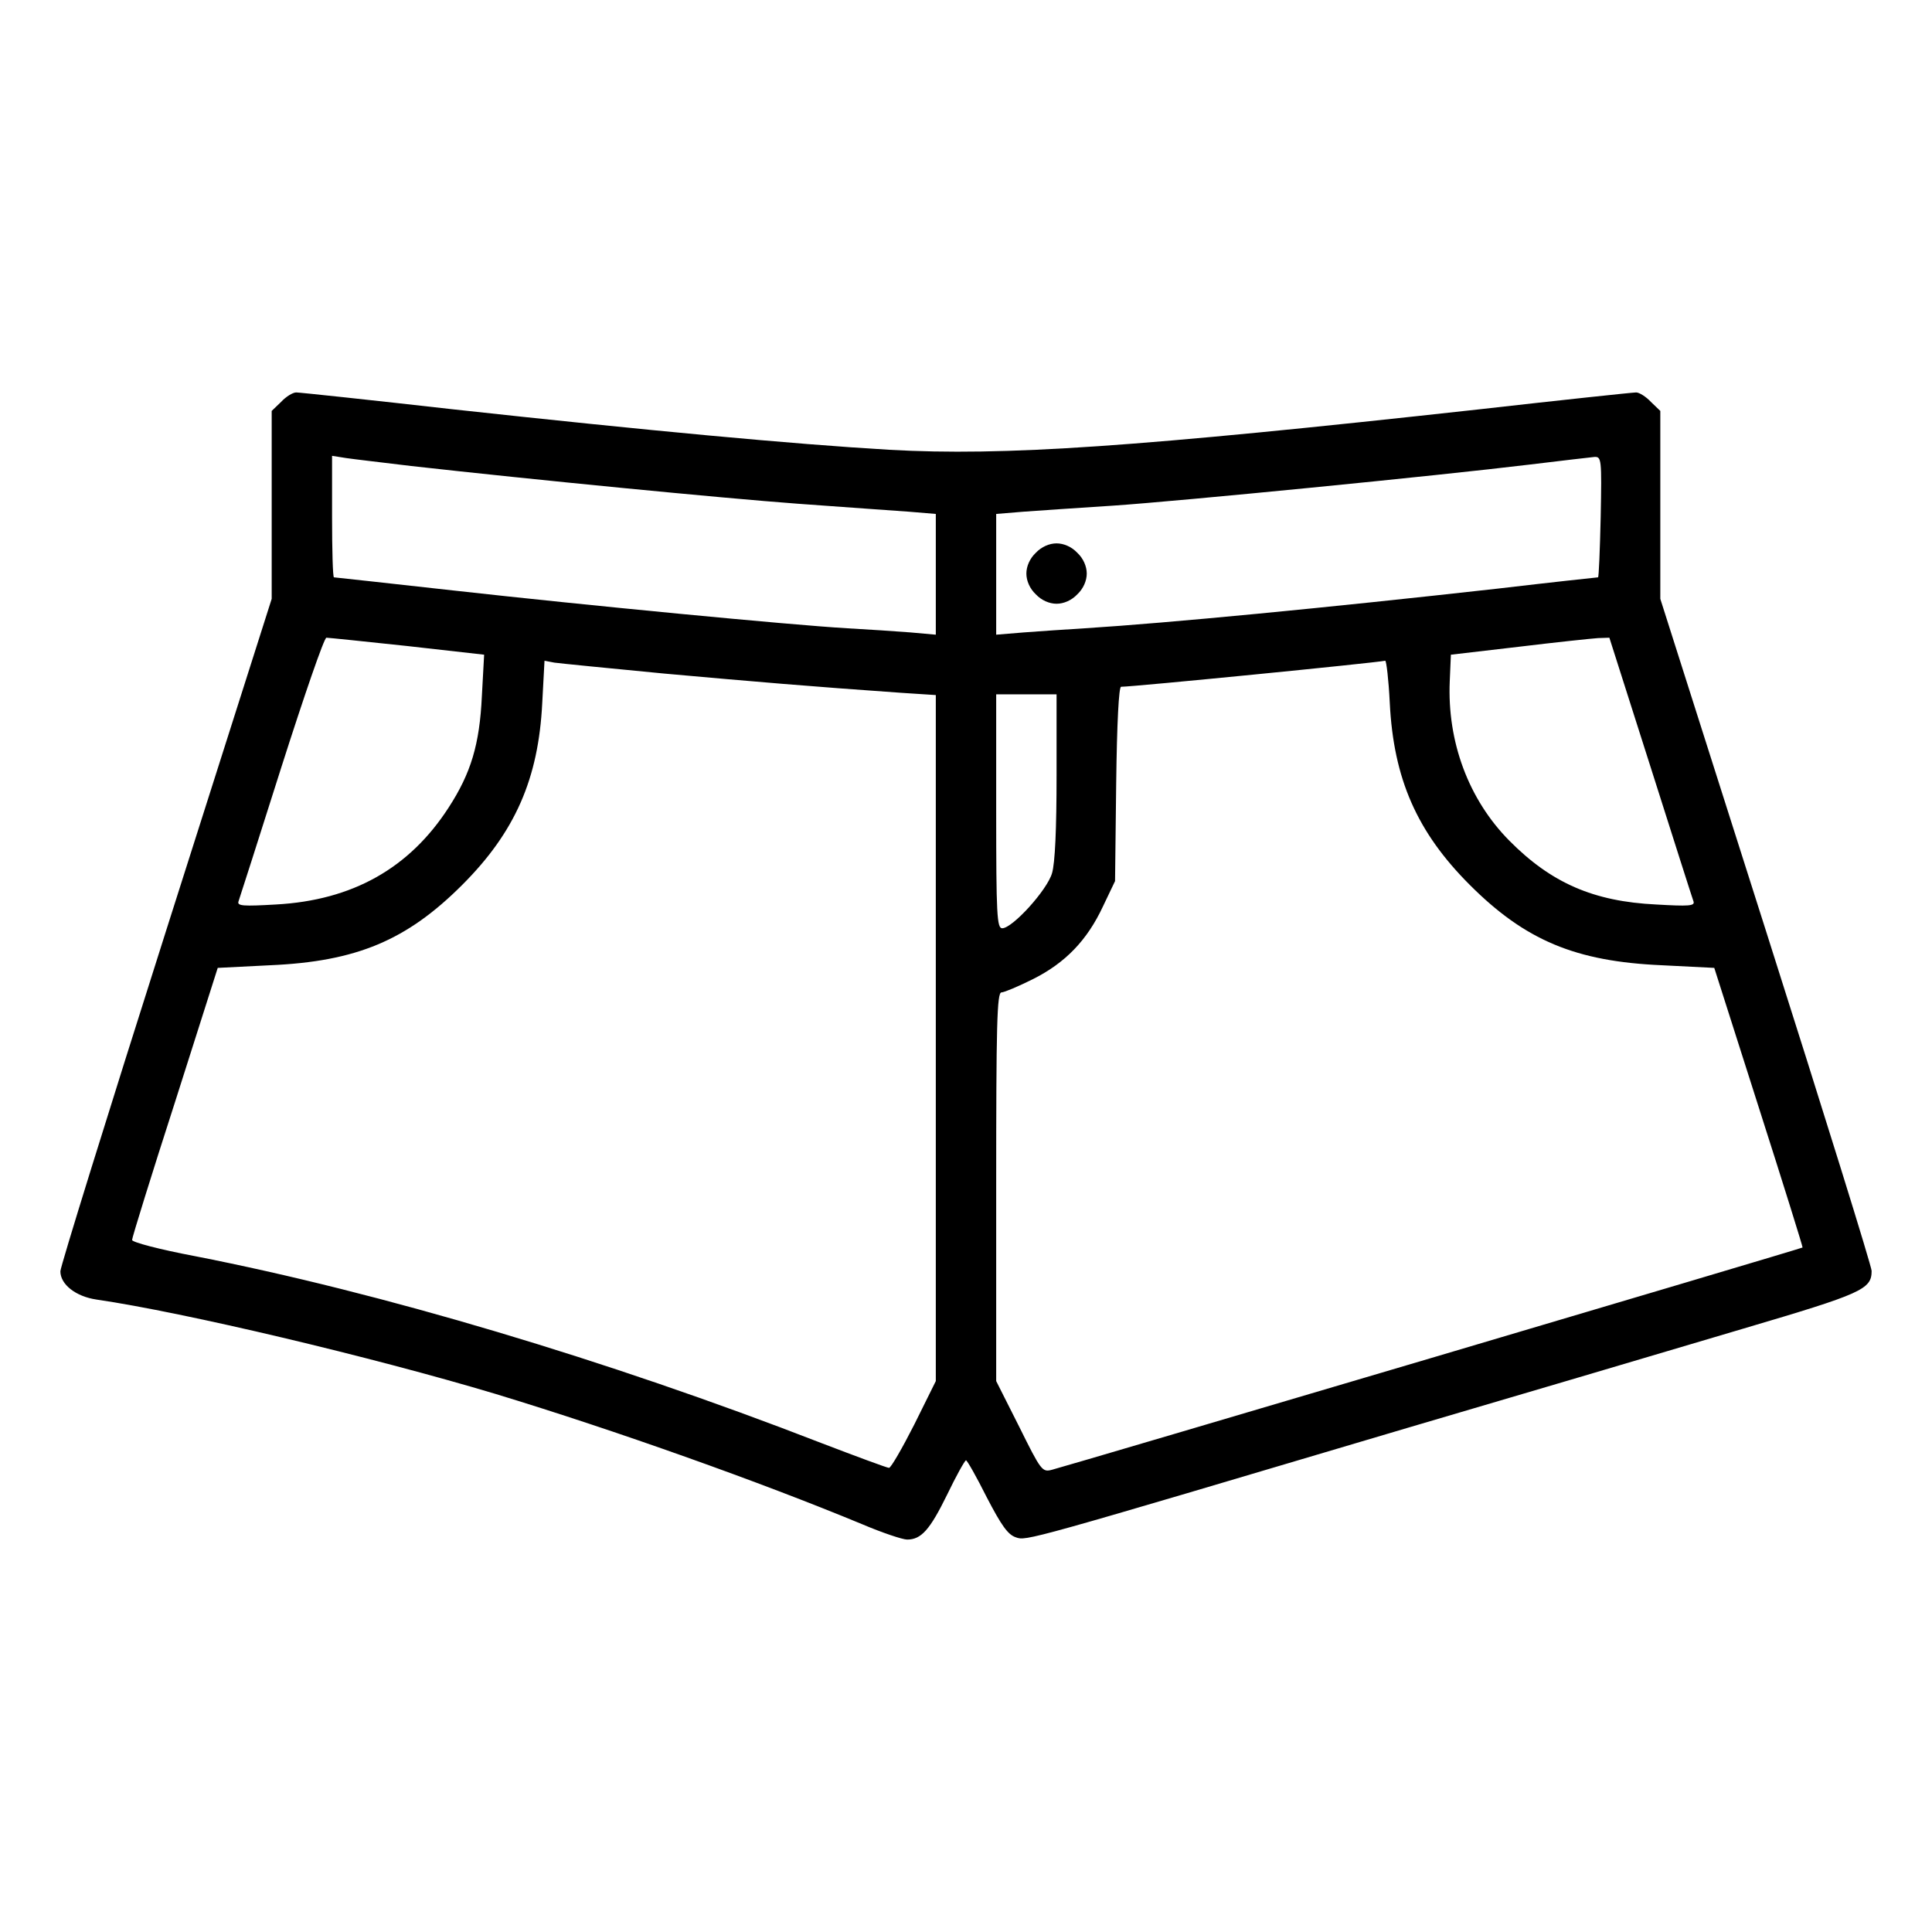 <?xml version="1.0" standalone="no"?>
<!DOCTYPE svg PUBLIC "-//W3C//DTD SVG 20010904//EN"
 "http://www.w3.org/TR/2001/REC-SVG-20010904/DTD/svg10.dtd">
<svg version="1.0" xmlns="http://www.w3.org/2000/svg"
 width="512pt" height="512pt" viewBox="0 0 512 512"
 preserveAspectRatio="xMidYMid meet">

<g transform="translate(0,512) scale(0.1,-0.1)"
fill="#000000" stroke="none">
<path d="M745 4055 l-25 -24 0 -249 0 -249 -280 -880 c-154 -484 -280 -890
-280 -902 0 -35 41 -67 96 -75 233 -34 730 -152 1057 -250 316 -96 701 -233
971 -345 54 -23 108 -41 120 -41 37 0 60 25 106 119 24 50 47 91 50 91 3 0 28
-44 55 -98 39 -75 56 -99 77 -106 28 -10 21 -12 1038 290 360 106 550 162 890
263 315 93 340 104 340 153 0 12 -126 417 -280 901 l-280 880 0 249 0 249 -25
24 c-13 14 -31 25 -39 25 -9 0 -197 -20 -418 -45 -907 -100 -1257 -124 -1561
-107 -256 15 -641 51 -1154 107 -221 25 -409 45 -418 45 -9 0 -27 -11 -40 -25z
m345 -170 c321 -36 822 -85 1025 -100 121 -9 253 -18 293 -21 l72 -6 0 -160 0
-160 -67 6 c-38 3 -113 8 -168 11 -153 9 -693 61 -1042 100 -172 19 -315 35
-318 35 -3 0 -5 72 -5 161 l0 161 38 -6 c20 -3 98 -12 172 -21z m3152 -135
c-2 -88 -5 -160 -7 -160 -2 0 -122 -13 -267 -30 -456 -51 -871 -91 -1093 -105
-49 -3 -123 -8 -162 -11 l-73 -6 0 160 0 160 73 6 c39 3 146 10 237 16 177 12
858 79 1105 109 83 10 159 19 170 20 19 1 20 -4 17 -159z m-3163 -342 l204
-23 -6 -110 c-6 -128 -29 -204 -88 -295 -104 -161 -255 -246 -458 -257 -86 -5
-103 -4 -99 8 3 8 54 168 114 357 60 188 113 342 119 342 5 0 102 -10 214 -22z
m3295 -320 c60 -189 111 -349 114 -357 4 -12 -13 -13 -99 -8 -166 8 -278 57
-389 169 -108 109 -165 262 -158 423 l3 70 180 21 c99 12 194 22 210 23 l30 1
109 -342z m-2614 247 c245 -22 386 -34 628 -51 l92 -6 0 -909 0 -909 -57 -115
c-32 -63 -62 -115 -67 -115 -5 0 -86 30 -180 66 -569 221 -1168 399 -1659 495
-95 18 -167 37 -167 43 0 6 51 171 114 366 l113 355 139 7 c229 10 362 66 509
213 140 140 202 281 212 482 l6 112 26 -5 c14 -2 145 -15 291 -29z m1923 -77
c10 -202 72 -343 212 -483 147 -147 280 -203 509 -213 l139 -7 118 -370 c65
-203 117 -370 116 -371 -3 -3 -1956 -581 -1989 -589 -26 -7 -29 -3 -87 114
l-61 121 0 515 c0 429 2 515 14 515 7 0 45 16 83 35 86 43 144 103 186 193
l32 67 3 258 c2 162 7 257 13 257 33 0 670 63 700 69 3 0 9 -50 12 -111z
m-883 -194 c0 -141 -4 -231 -12 -258 -13 -45 -105 -146 -132 -146 -14 0 -16
35 -16 310 l0 310 80 0 80 0 0 -216z"/>
<path d="M2745 3655 c-16 -15 -25 -36 -25 -55 0 -19 9 -40 25 -55 15 -16 36
-25 55 -25 19 0 40 9 55 25 16 15 25 36 25 55 0 19 -9 40 -25 55 -15 16 -36
25 -55 25 -19 0 -40 -9 -55 -25z"/>
</g>
</svg>
